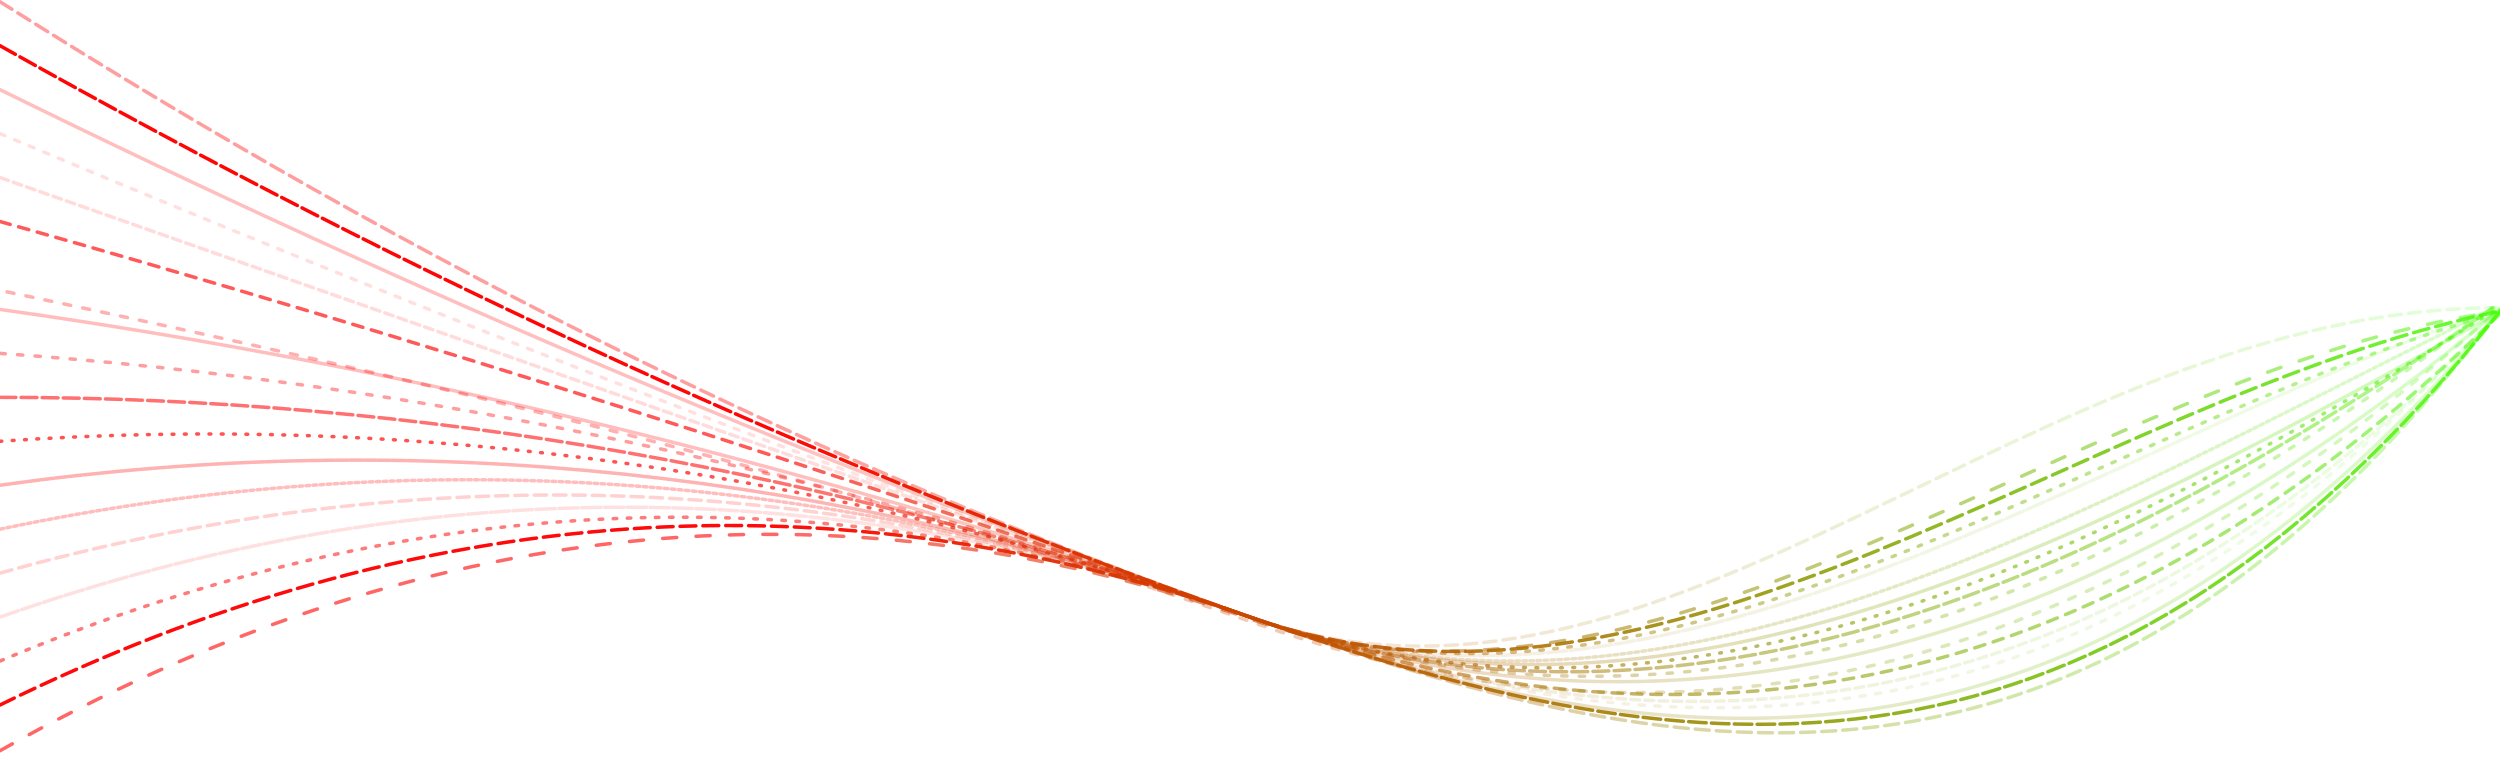 <svg width="1422" height="431" viewBox="0 0 1422 431" fill="none" xmlns="http://www.w3.org/2000/svg">
<g clip-path="url(#clip0_6_89)">
<path opacity="0.6" d="M0 427C237 293.667 474 268.667 711 352C948 435.333 1182 210.833 1419 177.5" stroke="url(#paint0_linear_6_89)" stroke-width="2" stroke-linecap="round" stroke-dasharray="8 11"/>
<path opacity="0.96" d="M0 401C237 284.333 474 267.667 711 351C948 434.333 1182.5 227.5 1419.5 177.5" stroke="url(#paint1_linear_6_89)" stroke-width="2" stroke-linecap="round" stroke-dasharray="9 4"/>
<path opacity="0.52" d="M0 376C237 276 474 267.667 711 351C948 434.333 1183.5 244.667 1420.5 178" stroke="url(#paint2_linear_6_89)" stroke-width="2" stroke-linecap="round" stroke-dasharray="2 6"/>
<path opacity="0.12" d="M0 351C237 267.667 474 267.667 711 351C948 434.333 1182 258.833 1419 175.5" stroke="url(#paint3_linear_6_89)" stroke-width="2" stroke-linecap="round" stroke-dasharray="11 2"/>
<path opacity="0.18" d="M0 326C237 259.333 474 267.667 711 351C948 434.333 1155.5 175 1422 175" stroke="url(#paint4_linear_6_89)" stroke-width="2" stroke-linecap="round" stroke-dasharray="7 4"/>
<path opacity="0.26" d="M0 301C237 251 474 267.667 711 351C948 434.333 1181 292.167 1418 175.5" stroke="url(#paint5_linear_6_89)" stroke-width="2" stroke-linecap="round" stroke-dasharray="2 2"/>
<path opacity="0.3" d="M0 276C237 242.667 474 267.667 711 351C948 434.333 1185 310.333 1422 177" stroke="url(#paint6_linear_6_89)" stroke-width="2" stroke-linecap="round" stroke-dasharray="7 1"/>
<path opacity="0.68" d="M0 251C237 234.333 474 267.667 711 351C948 434.333 1183.5 325.5 1420.5 175.5" stroke="url(#paint7_linear_6_89)" stroke-width="2" stroke-linecap="round" stroke-dasharray="1 6"/>
<path opacity="0.56" d="M0 226C237 226 474 267.667 711 351C948 434.333 1181 341.667 1418 175" stroke="url(#paint8_linear_6_89)" stroke-width="2" stroke-linecap="round" stroke-dasharray="9 3"/>
<path opacity="0.38" d="M0 201C237 217.667 474 267.667 711 351C948 434.333 1180 358.333 1417 175" stroke="url(#paint9_linear_6_89)" stroke-width="2" stroke-linecap="round" stroke-dasharray="3 7"/>
<path opacity="0.26" d="M0 176C237 209.333 474 267.667 711 351C948 434.333 1185 376 1422 176" stroke="url(#paint10_linear_6_89)" stroke-width="2" stroke-linecap="round" stroke-dasharray="8 1"/>
<path opacity="0.31" d="M4 166C241 216 478.5 271.667 715.5 355C952.5 438.333 1184.5 392.167 1421.5 175.5" stroke="url(#paint11_linear_6_89)" stroke-width="2" stroke-linecap="round" stroke-dasharray="4 7"/>
<path opacity="0.65" d="M0 126C237 192.667 474 267.667 711 351C948 434.333 1185.5 411.333 1422.5 178" stroke="url(#paint12_linear_6_89)" stroke-width="2" stroke-linecap="round" stroke-dasharray="6 5"/>
<path opacity="0.14" d="M0 101C237 184.333 474 267.667 711 351C948 434.333 1184.5 428 1421.5 178" stroke="url(#paint13_linear_6_89)" stroke-width="2" stroke-linecap="round" stroke-dasharray="5 3"/>
<path opacity="0.12" d="M0 76C237 176 474 267.667 711 351C948 434.333 1185 442.667 1422 176" stroke="url(#paint14_linear_6_89)" stroke-width="2" stroke-linecap="round" stroke-dasharray="3 6"/>
<path opacity="0.25" d="M0 51C237 167.667 474 267.667 711 351C948 434.333 1182 463.833 1419 180.5" stroke="url(#paint15_linear_6_89)" stroke-width="2" stroke-linecap="round"/>
<path opacity="0.98" d="M0 26C237 159.333 474 267.667 711 351C948 434.333 1185.5 476.5 1422.5 176.5" stroke="url(#paint16_linear_6_89)" stroke-width="2" stroke-linecap="round" stroke-dasharray="10 3"/>
<path opacity="0.38" d="M0 1C237 151 474 267.667 711 351C948 434.333 1185 492.667 1422 176" stroke="url(#paint17_linear_6_89)" stroke-width="2" stroke-linecap="round" stroke-dasharray="8 4"/>
</g>
<defs>
<linearGradient id="paint0_linear_6_89" x1="2.1112e-05" y1="304" x2="1424" y2="304" gradientUnits="userSpaceOnUse">
<stop offset="0.306" stop-color="#FF0000"/>
<stop offset="1" stop-color="#40FF00" stop-opacity="0.83"/>
</linearGradient>
<linearGradient id="paint1_linear_6_89" x1="2.1112e-05" y1="304" x2="1424" y2="304" gradientUnits="userSpaceOnUse">
<stop offset="0.306" stop-color="#FF0000"/>
<stop offset="1" stop-color="#40FF00" stop-opacity="0.83"/>
</linearGradient>
<linearGradient id="paint2_linear_6_89" x1="2.1112e-05" y1="304" x2="1424" y2="304" gradientUnits="userSpaceOnUse">
<stop offset="0.306" stop-color="#FF0000"/>
<stop offset="1" stop-color="#40FF00" stop-opacity="0.83"/>
</linearGradient>
<linearGradient id="paint3_linear_6_89" x1="2.1112e-05" y1="304" x2="1424" y2="304" gradientUnits="userSpaceOnUse">
<stop offset="0.306" stop-color="#FF0000"/>
<stop offset="1" stop-color="#40FF00" stop-opacity="0.83"/>
</linearGradient>
<linearGradient id="paint4_linear_6_89" x1="2.1112e-05" y1="304" x2="1424" y2="304" gradientUnits="userSpaceOnUse">
<stop offset="0.306" stop-color="#FF0000"/>
<stop offset="1" stop-color="#40FF00" stop-opacity="0.83"/>
</linearGradient>
<linearGradient id="paint5_linear_6_89" x1="2.1112e-05" y1="304" x2="1424" y2="304" gradientUnits="userSpaceOnUse">
<stop offset="0.306" stop-color="#FF0000"/>
<stop offset="1" stop-color="#40FF00" stop-opacity="0.83"/>
</linearGradient>
<linearGradient id="paint6_linear_6_89" x1="2.1112e-05" y1="304" x2="1424" y2="304" gradientUnits="userSpaceOnUse">
<stop offset="0.306" stop-color="#FF0000"/>
<stop offset="1" stop-color="#40FF00" stop-opacity="0.83"/>
</linearGradient>
<linearGradient id="paint7_linear_6_89" x1="2.1112e-05" y1="304" x2="1424" y2="304" gradientUnits="userSpaceOnUse">
<stop offset="0.306" stop-color="#FF0000"/>
<stop offset="1" stop-color="#40FF00" stop-opacity="0.83"/>
</linearGradient>
<linearGradient id="paint8_linear_6_89" x1="2.1112e-05" y1="304" x2="1424" y2="304" gradientUnits="userSpaceOnUse">
<stop offset="0.306" stop-color="#FF0000"/>
<stop offset="1" stop-color="#40FF00" stop-opacity="0.83"/>
</linearGradient>
<linearGradient id="paint9_linear_6_89" x1="2.1112e-05" y1="304" x2="1424" y2="304" gradientUnits="userSpaceOnUse">
<stop offset="0.306" stop-color="#FF0000"/>
<stop offset="1" stop-color="#40FF00" stop-opacity="0.83"/>
</linearGradient>
<linearGradient id="paint10_linear_6_89" x1="2.1112e-05" y1="304" x2="1424" y2="304" gradientUnits="userSpaceOnUse">
<stop offset="0.306" stop-color="#FF0000"/>
<stop offset="1" stop-color="#40FF00" stop-opacity="0.83"/>
</linearGradient>
<linearGradient id="paint11_linear_6_89" x1="2.07014e-05" y1="304" x2="1424" y2="304" gradientUnits="userSpaceOnUse">
<stop offset="0.306" stop-color="#FF0000"/>
<stop offset="1" stop-color="#40FF00" stop-opacity="0.83"/>
</linearGradient>
<linearGradient id="paint12_linear_6_89" x1="2.1112e-05" y1="304" x2="1424" y2="304" gradientUnits="userSpaceOnUse">
<stop offset="0.306" stop-color="#FF0000"/>
<stop offset="1" stop-color="#40FF00" stop-opacity="0.83"/>
</linearGradient>
<linearGradient id="paint13_linear_6_89" x1="2.1112e-05" y1="304" x2="1424" y2="304" gradientUnits="userSpaceOnUse">
<stop offset="0.306" stop-color="#FF0000"/>
<stop offset="1" stop-color="#40FF00" stop-opacity="0.83"/>
</linearGradient>
<linearGradient id="paint14_linear_6_89" x1="2.1112e-05" y1="304" x2="1424" y2="304" gradientUnits="userSpaceOnUse">
<stop offset="0.306" stop-color="#FF0000"/>
<stop offset="1" stop-color="#40FF00" stop-opacity="0.83"/>
</linearGradient>
<linearGradient id="paint15_linear_6_89" x1="2.1112e-05" y1="304" x2="1424" y2="304" gradientUnits="userSpaceOnUse">
<stop offset="0.306" stop-color="#FF0000"/>
<stop offset="1" stop-color="#40FF00" stop-opacity="0.83"/>
</linearGradient>
<linearGradient id="paint16_linear_6_89" x1="2.1112e-05" y1="304" x2="1424" y2="304" gradientUnits="userSpaceOnUse">
<stop offset="0.306" stop-color="#FF0000"/>
<stop offset="1" stop-color="#40FF00" stop-opacity="0.83"/>
</linearGradient>
<linearGradient id="paint17_linear_6_89" x1="2.1112e-05" y1="304" x2="1424" y2="304" gradientUnits="userSpaceOnUse">
<stop offset="0.306" stop-color="#FF0000"/>
<stop offset="1" stop-color="#40FF00" stop-opacity="0.83"/>
</linearGradient>
<clipPath id="clip0_6_89">
<rect width="1422" height="431" fill="white"/>
</clipPath>
</defs>
</svg>
